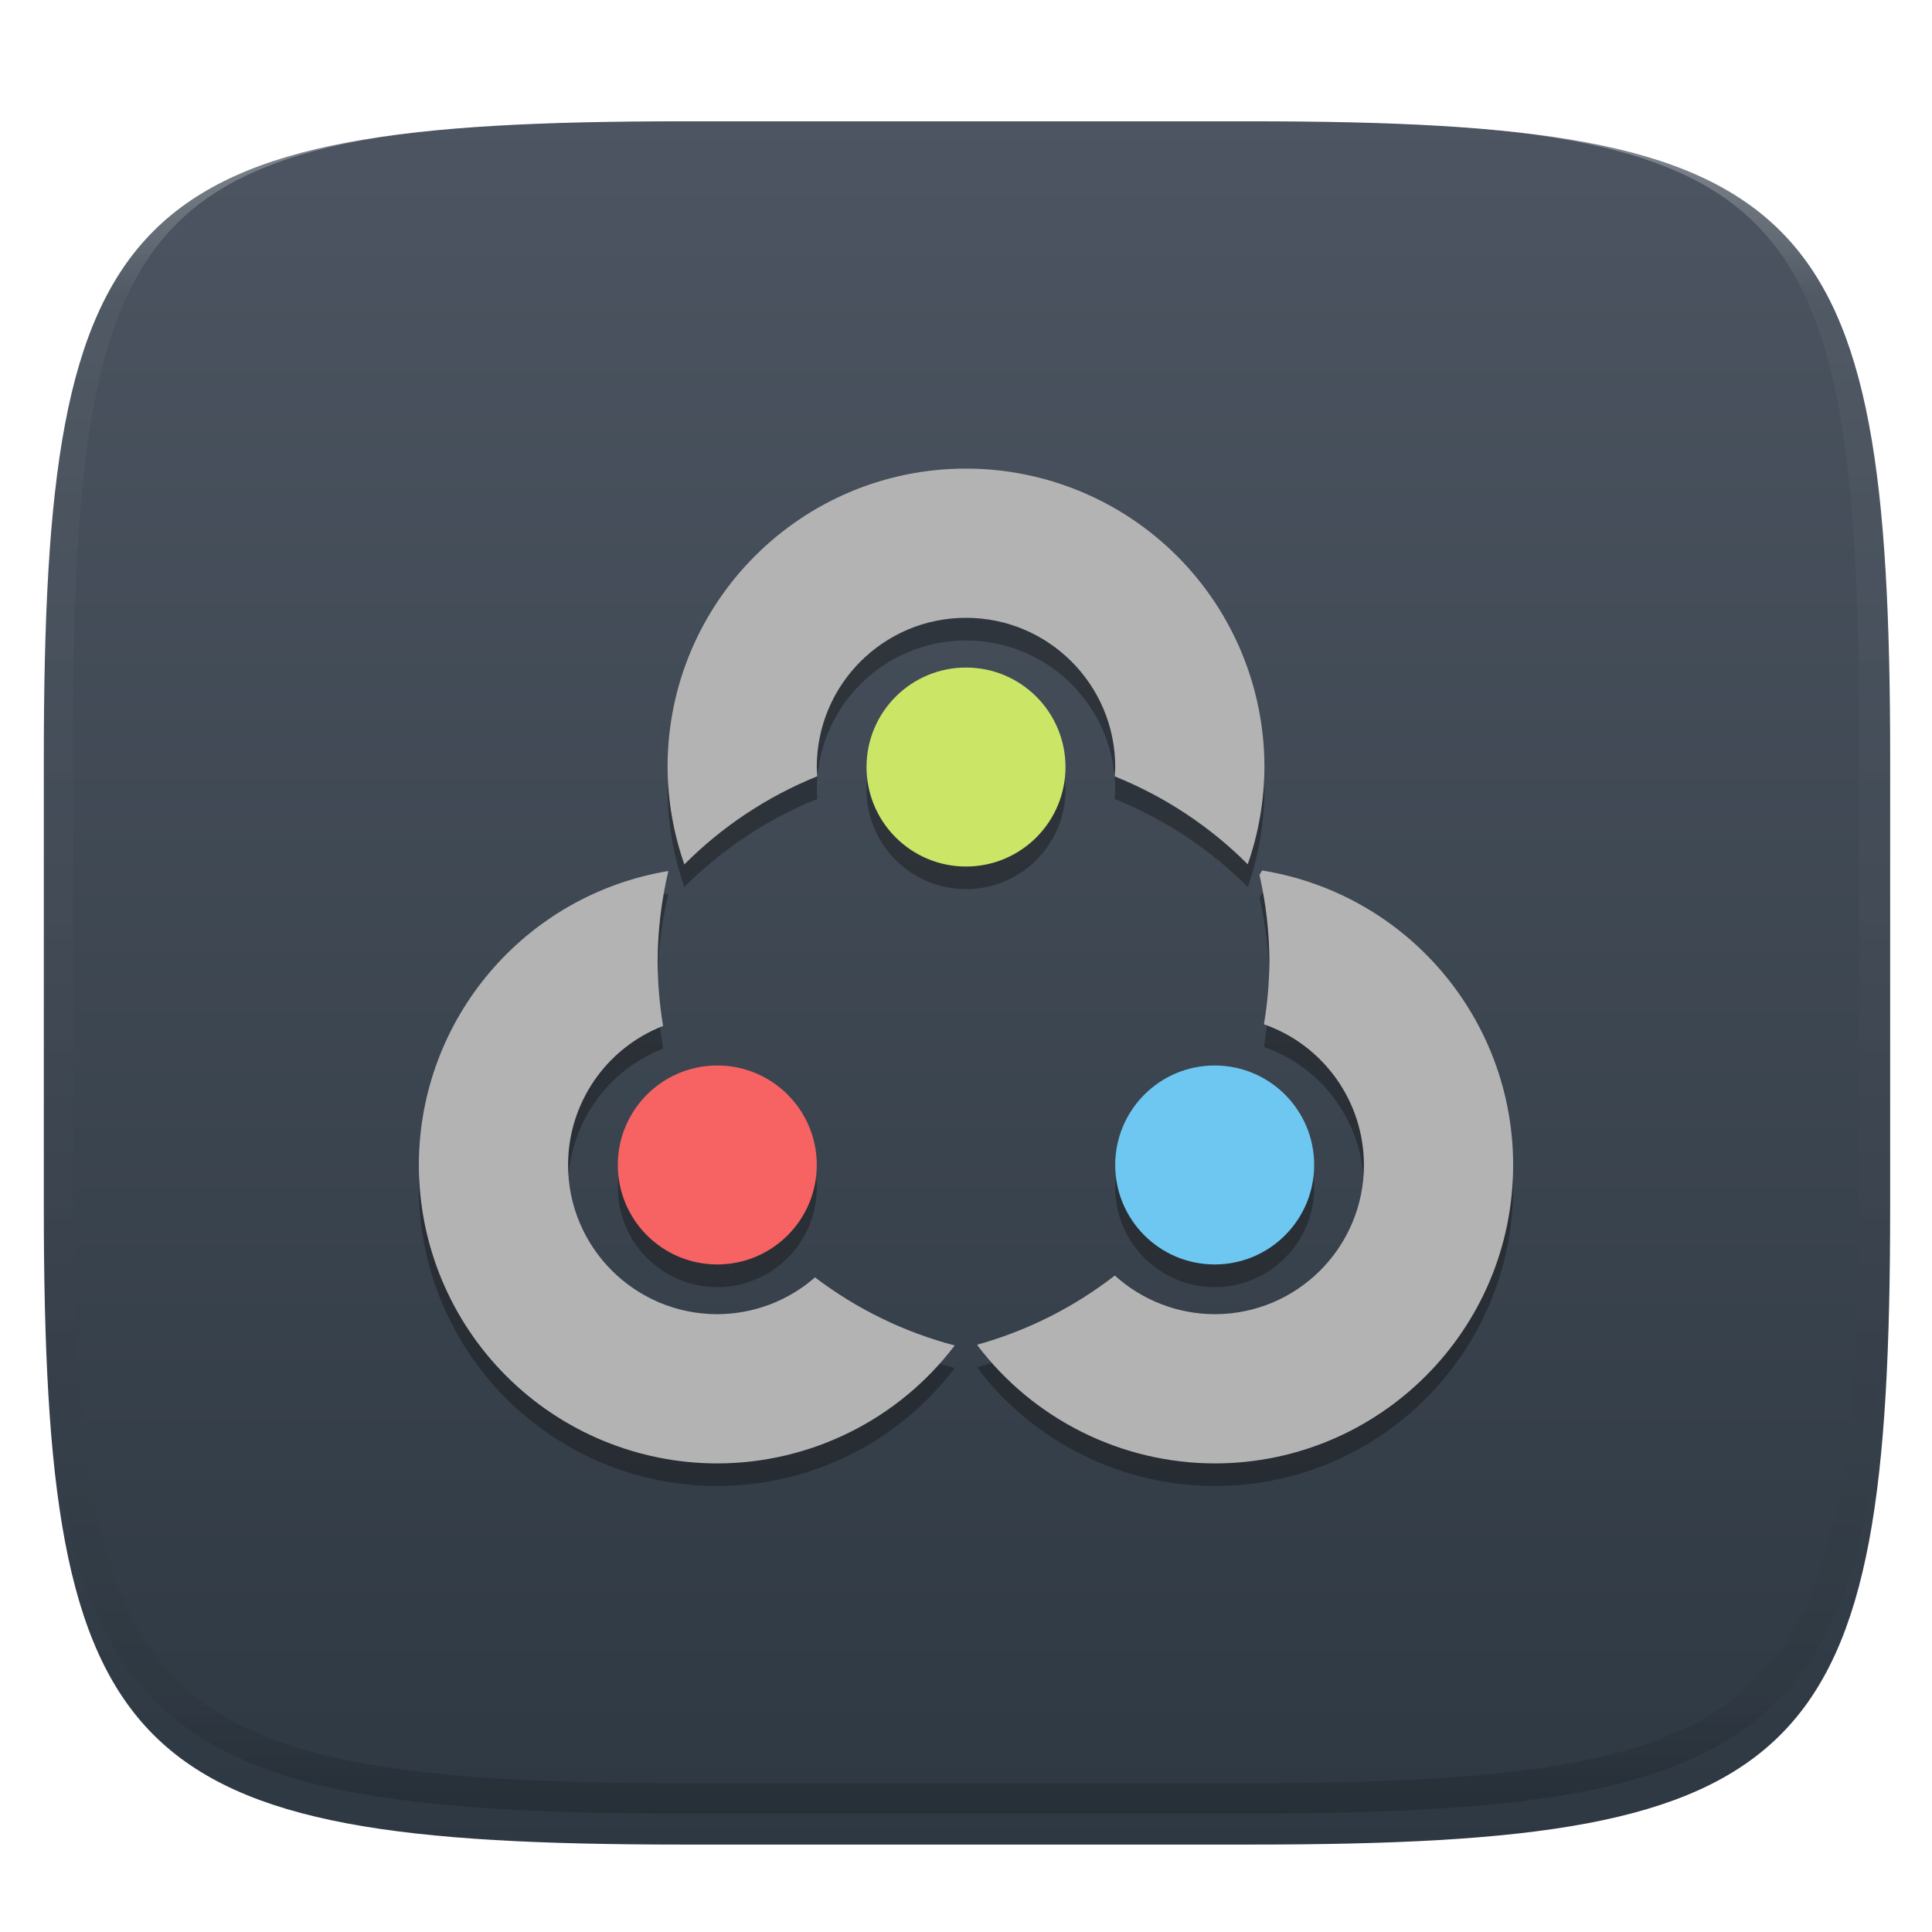 <svg xmlns="http://www.w3.org/2000/svg" style="isolation:isolate" width="256" height="256" viewBox="0 0 256 256">
 <defs>
  <filter id="aQJFrkYtiCrdBJ1Pq26LmWEFJNDD40Ao" width="400%" height="400%" x="-200%" y="-200%" color-interpolation-filters="sRGB" filterUnits="objectBoundingBox">
   <feGaussianBlur xmlns="http://www.w3.org/2000/svg" in="SourceGraphic" stdDeviation="4.294"/>
   <feOffset xmlns="http://www.w3.org/2000/svg" dx="0" dy="4" result="pf_100_offsetBlur"/>
   <feFlood xmlns="http://www.w3.org/2000/svg" flood-opacity=".4"/>
   <feComposite xmlns="http://www.w3.org/2000/svg" in2="pf_100_offsetBlur" operator="in" result="pf_100_dropShadow"/>
   <feBlend xmlns="http://www.w3.org/2000/svg" in="SourceGraphic" in2="pf_100_dropShadow" mode="normal"/>
  </filter>
 </defs>
 <g filter="url(#aQJFrkYtiCrdBJ1Pq26LmWEFJNDD40Ao)">
  <linearGradient id="_lgradient_9" x1="0" x2="0" y1="0" y2="1" gradientTransform="matrix(244.648,0,0,228.338,5.807,12.075)" gradientUnits="userSpaceOnUse">
   <stop offset="0%" style="stop-color:#4C5561"/>
   <stop offset="100%" style="stop-color:#2E3842"/>
  </linearGradient>
  <path fill="url(#_lgradient_9)" d="M 165.816 12.075 C 239.871 12.075 250.455 22.632 250.455 96.619 L 250.455 155.87 C 250.455 229.856 239.871 240.413 165.816 240.413 L 90.446 240.413 C 16.39 240.413 5.807 229.856 5.807 155.87 L 5.807 96.619 C 5.807 22.632 16.39 12.075 90.446 12.075 L 165.816 12.075 Z"/>
 </g>
 <g opacity=".4">
  <linearGradient id="_lgradient_10" x1=".517" x2=".517" y1="0" y2="1" gradientTransform="matrix(244.65,0,0,228.34,5.68,11.95)" gradientUnits="userSpaceOnUse">
   <stop offset="0%" style="stop-color:#FFF"/>
   <stop offset="12.5%" stop-opacity=".098" style="stop-color:#FFF"/>
   <stop offset="92.5%" stop-opacity=".098" style="stop-color:#000"/>
   <stop offset="100%" stop-opacity=".498" style="stop-color:#000"/>
  </linearGradient>
  <path fill="url(#_lgradient_10)" fill-rule="evenodd" d="M 165.068 11.951 C 169.396 11.941 173.724 11.991 178.052 12.089 C 181.927 12.167 185.803 12.315 189.678 12.541 C 193.131 12.737 196.583 13.022 200.026 13.395 C 203.085 13.73 206.144 14.181 209.174 14.741 C 211.889 15.243 214.574 15.881 217.22 16.657 C 219.62 17.355 221.971 18.219 224.243 19.241 C 226.358 20.184 228.384 21.304 230.302 22.591 C 232.142 23.829 233.863 25.244 235.437 26.806 C 237.001 28.378 238.417 30.088 239.656 31.925 C 240.945 33.841 242.066 35.865 243.02 37.967 C 244.043 40.247 244.909 42.585 245.617 44.972 C 246.394 47.615 247.034 50.297 247.535 53.009 C 248.096 56.035 248.548 59.081 248.883 62.136 C 249.257 65.575 249.542 69.014 249.739 72.462 C 249.965 76.323 250.112 80.194 250.201 84.055 C 250.289 88.378 250.339 92.701 250.329 97.014 L 250.329 155.226 C 250.339 159.549 250.289 163.862 250.201 168.185 C 250.112 172.056 249.965 175.917 249.739 179.778 C 249.542 183.226 249.257 186.675 248.883 190.104 C 248.548 193.159 248.096 196.215 247.535 199.241 C 247.034 201.943 246.394 204.625 245.617 207.268 C 244.909 209.655 244.043 212.003 243.02 214.273 C 242.066 216.385 240.945 218.399 239.656 220.315 C 238.417 222.152 237.001 223.872 235.437 225.434 C 233.863 226.996 232.142 228.411 230.302 229.649 C 228.384 230.936 226.358 232.056 224.243 232.999 C 221.971 234.021 219.62 234.885 217.22 235.593 C 214.574 236.369 211.889 237.007 209.174 237.499 C 206.144 238.068 203.085 238.51 200.026 238.845 C 196.583 239.218 193.131 239.503 189.678 239.699 C 185.803 239.925 181.927 240.073 178.052 240.161 C 173.724 240.249 169.396 240.299 165.068 240.289 L 90.942 240.289 C 86.614 240.299 82.286 240.249 77.958 240.161 C 74.083 240.073 70.207 239.925 66.332 239.699 C 62.879 239.503 59.427 239.218 55.984 238.845 C 52.925 238.51 49.866 238.068 46.836 237.499 C 44.121 237.007 41.436 236.369 38.79 235.593 C 36.39 234.885 34.039 234.021 31.767 232.999 C 29.652 232.056 27.626 230.936 25.708 229.649 C 23.868 228.411 22.147 226.996 20.573 225.434 C 19.009 223.872 17.593 222.152 16.354 220.315 C 15.065 218.399 13.944 216.385 12.99 214.273 C 11.967 212.003 11.101 209.655 10.393 207.268 C 9.616 204.625 8.976 201.943 8.475 199.241 C 7.914 196.215 7.462 193.159 7.127 190.104 C 6.753 186.675 6.468 183.226 6.271 179.778 C 6.045 175.917 5.898 172.056 5.809 168.185 C 5.721 163.862 5.671 159.549 5.681 155.226 L 5.681 97.014 C 5.671 92.701 5.721 88.378 5.809 84.055 C 5.898 80.194 6.045 76.323 6.271 72.462 C 6.468 69.014 6.753 65.575 7.127 62.136 C 7.462 59.081 7.914 56.035 8.475 53.009 C 8.976 50.297 9.616 47.615 10.393 44.972 C 11.101 42.585 11.967 40.247 12.99 37.967 C 13.944 35.865 15.065 33.841 16.354 31.925 C 17.593 30.088 19.009 28.378 20.573 26.806 C 22.147 25.244 23.868 23.829 25.708 22.591 C 27.626 21.304 29.652 20.184 31.767 19.241 C 34.039 18.219 36.39 17.355 38.79 16.657 C 41.436 15.881 44.121 15.243 46.836 14.741 C 49.866 14.181 52.925 13.73 55.984 13.395 C 59.427 13.022 62.879 12.737 66.332 12.541 C 70.207 12.315 74.083 12.167 77.958 12.089 C 82.286 11.991 86.614 11.941 90.942 11.951 L 165.068 11.951 Z M 165.078 15.96 C 169.376 15.95 173.675 15.999 177.973 16.087 C 181.8 16.176 185.626 16.323 189.452 16.539 C 192.836 16.736 196.219 17.011 199.583 17.384 C 202.554 17.699 205.515 18.131 208.446 18.681 C 211.023 19.153 213.58 19.762 216.099 20.499 C 218.322 21.147 220.495 21.953 222.6 22.896 C 224.509 23.751 226.338 24.763 228.069 25.922 C 229.692 27.013 231.207 28.26 232.594 29.646 C 233.981 31.031 235.23 32.544 236.332 34.165 C 237.492 35.894 238.506 37.712 239.361 39.608 C 240.306 41.72 241.112 43.892 241.761 46.102 C 242.509 48.617 243.109 51.162 243.591 53.736 C 244.132 56.664 244.565 59.611 244.889 62.578 C 245.263 65.938 245.539 69.308 245.735 72.688 C 245.952 76.51 246.109 80.322 246.188 84.144 C 246.276 88.437 246.325 92.721 246.325 97.014 C 246.325 97.014 246.325 97.014 246.325 97.014 L 246.325 155.226 C 246.325 155.226 246.325 155.226 246.325 155.226 C 246.325 159.519 246.276 163.803 246.188 168.096 C 246.109 171.918 245.952 175.74 245.735 179.552 C 245.539 182.932 245.263 186.302 244.889 189.672 C 244.565 192.629 244.132 195.576 243.591 198.504 C 243.109 201.078 242.509 203.623 241.761 206.138 C 241.112 208.358 240.306 210.52 239.361 212.632 C 238.506 214.528 237.492 216.356 236.332 218.075 C 235.23 219.706 233.981 221.219 232.594 222.604 C 231.207 223.98 229.692 225.227 228.069 226.318 C 226.338 227.477 224.509 228.489 222.6 229.344 C 220.495 230.297 218.322 231.093 216.099 231.741 C 213.58 232.478 211.023 233.087 208.446 233.559 C 205.515 234.109 202.554 234.541 199.583 234.865 C 196.219 235.229 192.836 235.514 189.452 235.701 C 185.626 235.917 181.8 236.074 177.973 236.153 C 173.675 236.251 169.376 236.29 165.078 236.29 C 165.078 236.29 165.078 236.29 165.068 236.29 L 90.942 236.29 C 90.932 236.29 90.932 236.29 90.932 236.29 C 86.634 236.29 82.335 236.251 78.037 236.153 C 74.21 236.074 70.384 235.917 66.558 235.701 C 63.174 235.514 59.791 235.229 56.427 234.865 C 53.456 234.541 50.495 234.109 47.564 233.559 C 44.987 233.087 42.43 232.478 39.911 231.741 C 37.688 231.093 35.515 230.297 33.41 229.344 C 31.501 228.489 29.672 227.477 27.941 226.318 C 26.318 225.227 24.803 223.98 23.416 222.604 C 22.029 221.219 20.78 219.706 19.678 218.075 C 18.518 216.356 17.504 214.528 16.649 212.632 C 15.704 210.52 14.898 208.358 14.249 206.138 C 13.501 203.623 12.901 201.078 12.419 198.504 C 11.878 195.576 11.445 192.629 11.121 189.672 C 10.747 186.302 10.472 182.932 10.275 179.552 C 10.058 175.74 9.901 171.918 9.822 168.096 C 9.734 163.803 9.685 159.519 9.685 155.226 C 9.685 155.226 9.685 155.226 9.685 155.226 L 9.685 97.014 C 9.685 97.014 9.685 97.014 9.685 97.014 C 9.685 92.721 9.734 88.437 9.822 84.144 C 9.901 80.322 10.058 76.51 10.275 72.688 C 10.472 69.308 10.747 65.938 11.121 62.578 C 11.445 59.611 11.878 56.664 12.419 53.736 C 12.901 51.162 13.501 48.617 14.249 46.102 C 14.898 43.892 15.704 41.72 16.649 39.608 C 17.504 37.712 18.518 35.894 19.678 34.165 C 20.78 32.544 22.029 31.031 23.416 29.646 C 24.803 28.26 26.318 27.013 27.941 25.922 C 29.672 24.763 31.501 23.751 33.41 22.896 C 35.515 21.953 37.688 21.147 39.911 20.499 C 42.43 19.762 44.987 19.153 47.564 18.681 C 50.495 18.131 53.456 17.699 56.427 17.384 C 59.791 17.011 63.174 16.736 66.558 16.539 C 70.384 16.323 74.21 16.176 78.037 16.087 C 82.335 15.999 86.634 15.95 90.932 15.96 C 90.932 15.96 90.932 15.96 90.942 15.96 L 165.068 15.96 C 165.078 15.96 165.078 15.96 165.078 15.96 Z"/>
 </g>
 <defs>
  <filter id="V7Zqqel2rP4FPXto73qDR5jSI6tmKphX" width="400%" height="400%" x="-200%" y="-200%" color-interpolation-filters="sRGB" filterUnits="objectBoundingBox">
   <feGaussianBlur xmlns="http://www.w3.org/2000/svg" stdDeviation="4.294"/>
  </filter>
 </defs>
 <g opacity=".4" filter="url(#V7Zqqel2rP4FPXto73qDR5jSI6tmKphX)">
  <path fill="#111111" fill-rule="evenodd" d="M 167.236 118.345 L 166.886 118.925 C 167.74 122.671 168.182 126.499 168.205 130.341 C 168.187 133.15 167.944 135.954 167.48 138.725 C 175.405 141.495 180.716 148.968 180.727 157.364 C 180.727 168.284 171.875 177.136 160.955 177.136 C 156.061 177.126 151.346 175.301 147.72 172.015 C 142.312 176.216 136.138 179.323 129.542 181.163 L 129.496 181.243 C 136.958 191.093 148.597 196.889 160.955 196.909 C 182.795 196.909 200.5 179.204 200.5 157.364 C 200.488 137.957 186.396 121.428 167.236 118.345 L 167.236 118.345 L 167.236 118.345 L 167.236 118.345 L 167.236 118.345 L 167.236 118.345 Z M 88.56 118.411 C 69.506 121.579 55.528 138.048 55.5 157.364 C 55.5 167.852 59.666 177.91 67.083 185.326 C 74.499 192.743 84.557 196.909 95.045 196.909 C 107.397 196.899 119.033 191.118 126.504 181.282 C 119.802 179.52 113.513 176.454 107.997 172.259 C 104.408 175.392 99.809 177.124 95.045 177.136 C 84.125 177.136 75.273 168.284 75.273 157.364 C 75.273 149.216 80.271 141.902 87.863 138.942 C 87.388 136.1 87.147 133.223 87.142 130.341 C 87.158 126.323 87.634 122.321 88.56 118.411 L 88.56 118.411 L 88.56 118.411 L 88.56 118.411 L 88.56 118.411 L 88.56 118.411 Z M 128 65.091 C 106.16 65.091 88.455 82.796 88.455 104.636 C 88.475 109.03 89.228 113.389 90.682 117.535 C 95.705 112.496 101.695 108.525 108.293 105.862 C 108.259 105.454 108.237 105.046 108.227 104.636 C 108.227 93.716 117.08 84.864 128 84.864 C 138.92 84.864 147.773 93.716 147.773 104.636 C 147.764 105.05 147.742 105.463 147.707 105.875 C 154.307 108.529 160.302 112.49 165.331 117.522 C 166.779 113.379 167.527 109.025 167.545 104.636 C 167.545 94.148 163.379 84.09 155.963 76.674 C 148.547 69.257 138.488 65.091 128 65.091 L 128 65.091 L 128 65.091 L 128 65.091 Z M 114.819 104.636 C 114.819 97.361 120.726 91.454 128.001 91.454 C 135.277 91.454 141.183 97.361 141.183 104.636 C 141.183 111.911 135.277 117.818 128.001 117.818 C 120.726 117.818 114.819 111.911 114.819 104.636 L 114.819 104.636 L 114.819 104.636 Z M 81.864 157.364 C 81.864 150.089 87.771 144.182 95.046 144.182 C 102.322 144.182 108.228 150.089 108.228 157.364 C 108.228 164.639 102.322 170.546 95.046 170.546 C 87.771 170.546 81.864 164.639 81.864 157.364 L 81.864 157.364 Z M 147.771 157.364 C 147.771 150.089 153.678 144.182 160.953 144.182 C 168.228 144.182 174.135 150.089 174.135 157.364 C 174.135 164.639 168.228 170.546 160.953 170.546 C 153.678 170.546 147.771 164.639 147.771 157.364 Z"/>
 </g>
 <g>
  <path fill="#B3B3B3" d="M 167.236 115.345 L 166.886 115.925 C 167.74 119.671 168.182 123.499 168.205 127.341 C 168.187 130.15 167.944 132.954 167.48 135.725 C 175.405 138.495 180.716 145.968 180.727 154.364 C 180.727 165.284 171.875 174.136 160.955 174.136 C 156.061 174.126 151.346 172.301 147.72 169.015 C 142.312 173.216 136.138 176.323 129.542 178.163 L 129.496 178.243 C 136.958 188.093 148.597 193.889 160.955 193.909 C 182.795 193.909 200.5 176.204 200.5 154.364 C 200.488 134.957 186.396 118.428 167.236 115.345 L 167.236 115.345 Z"/>
  <path fill="#B3B3B3" d="M 88.56 115.411 C 69.506 118.579 55.528 135.048 55.5 154.364 C 55.5 164.852 59.666 174.91 67.083 182.326 C 74.499 189.743 84.557 193.909 95.045 193.909 C 107.397 193.899 119.033 188.118 126.504 178.282 C 119.802 176.52 113.513 173.454 107.997 169.259 C 104.408 172.392 99.809 174.124 95.045 174.136 C 84.125 174.136 75.273 165.284 75.273 154.364 C 75.273 146.216 80.271 138.902 87.863 135.942 C 87.388 133.1 87.147 130.223 87.142 127.341 C 87.158 123.323 87.634 119.321 88.56 115.411 L 88.56 115.411 Z"/>
  <path fill="#B3B3B3" d="M 128 62.091 C 106.16 62.091 88.455 79.796 88.455 101.636 C 88.475 106.03 89.228 110.389 90.682 114.535 C 95.705 109.496 101.695 105.525 108.293 102.862 C 108.259 102.454 108.237 102.046 108.227 101.636 C 108.227 90.716 117.08 81.864 128 81.864 C 138.92 81.864 147.773 90.716 147.773 101.636 C 147.764 102.05 147.742 102.463 147.707 102.875 C 154.307 105.529 160.302 109.49 165.331 114.522 C 166.779 110.379 167.527 106.025 167.545 101.636 C 167.545 91.148 163.379 81.09 155.963 73.674 C 148.547 66.257 138.488 62.091 128 62.091 Z"/>
  <circle fill="#CBE667" cx="128.001" cy="101.636" r="13.182" vector-effect="non-scaling-stroke"/>
  <circle fill="#F76363" cx="95.046" cy="154.364" r="13.182" vector-effect="non-scaling-stroke"/>
  <circle fill="#6DC7F1" cx="160.953" cy="154.364" r="13.182" vector-effect="non-scaling-stroke"/>
 </g>
</svg>
